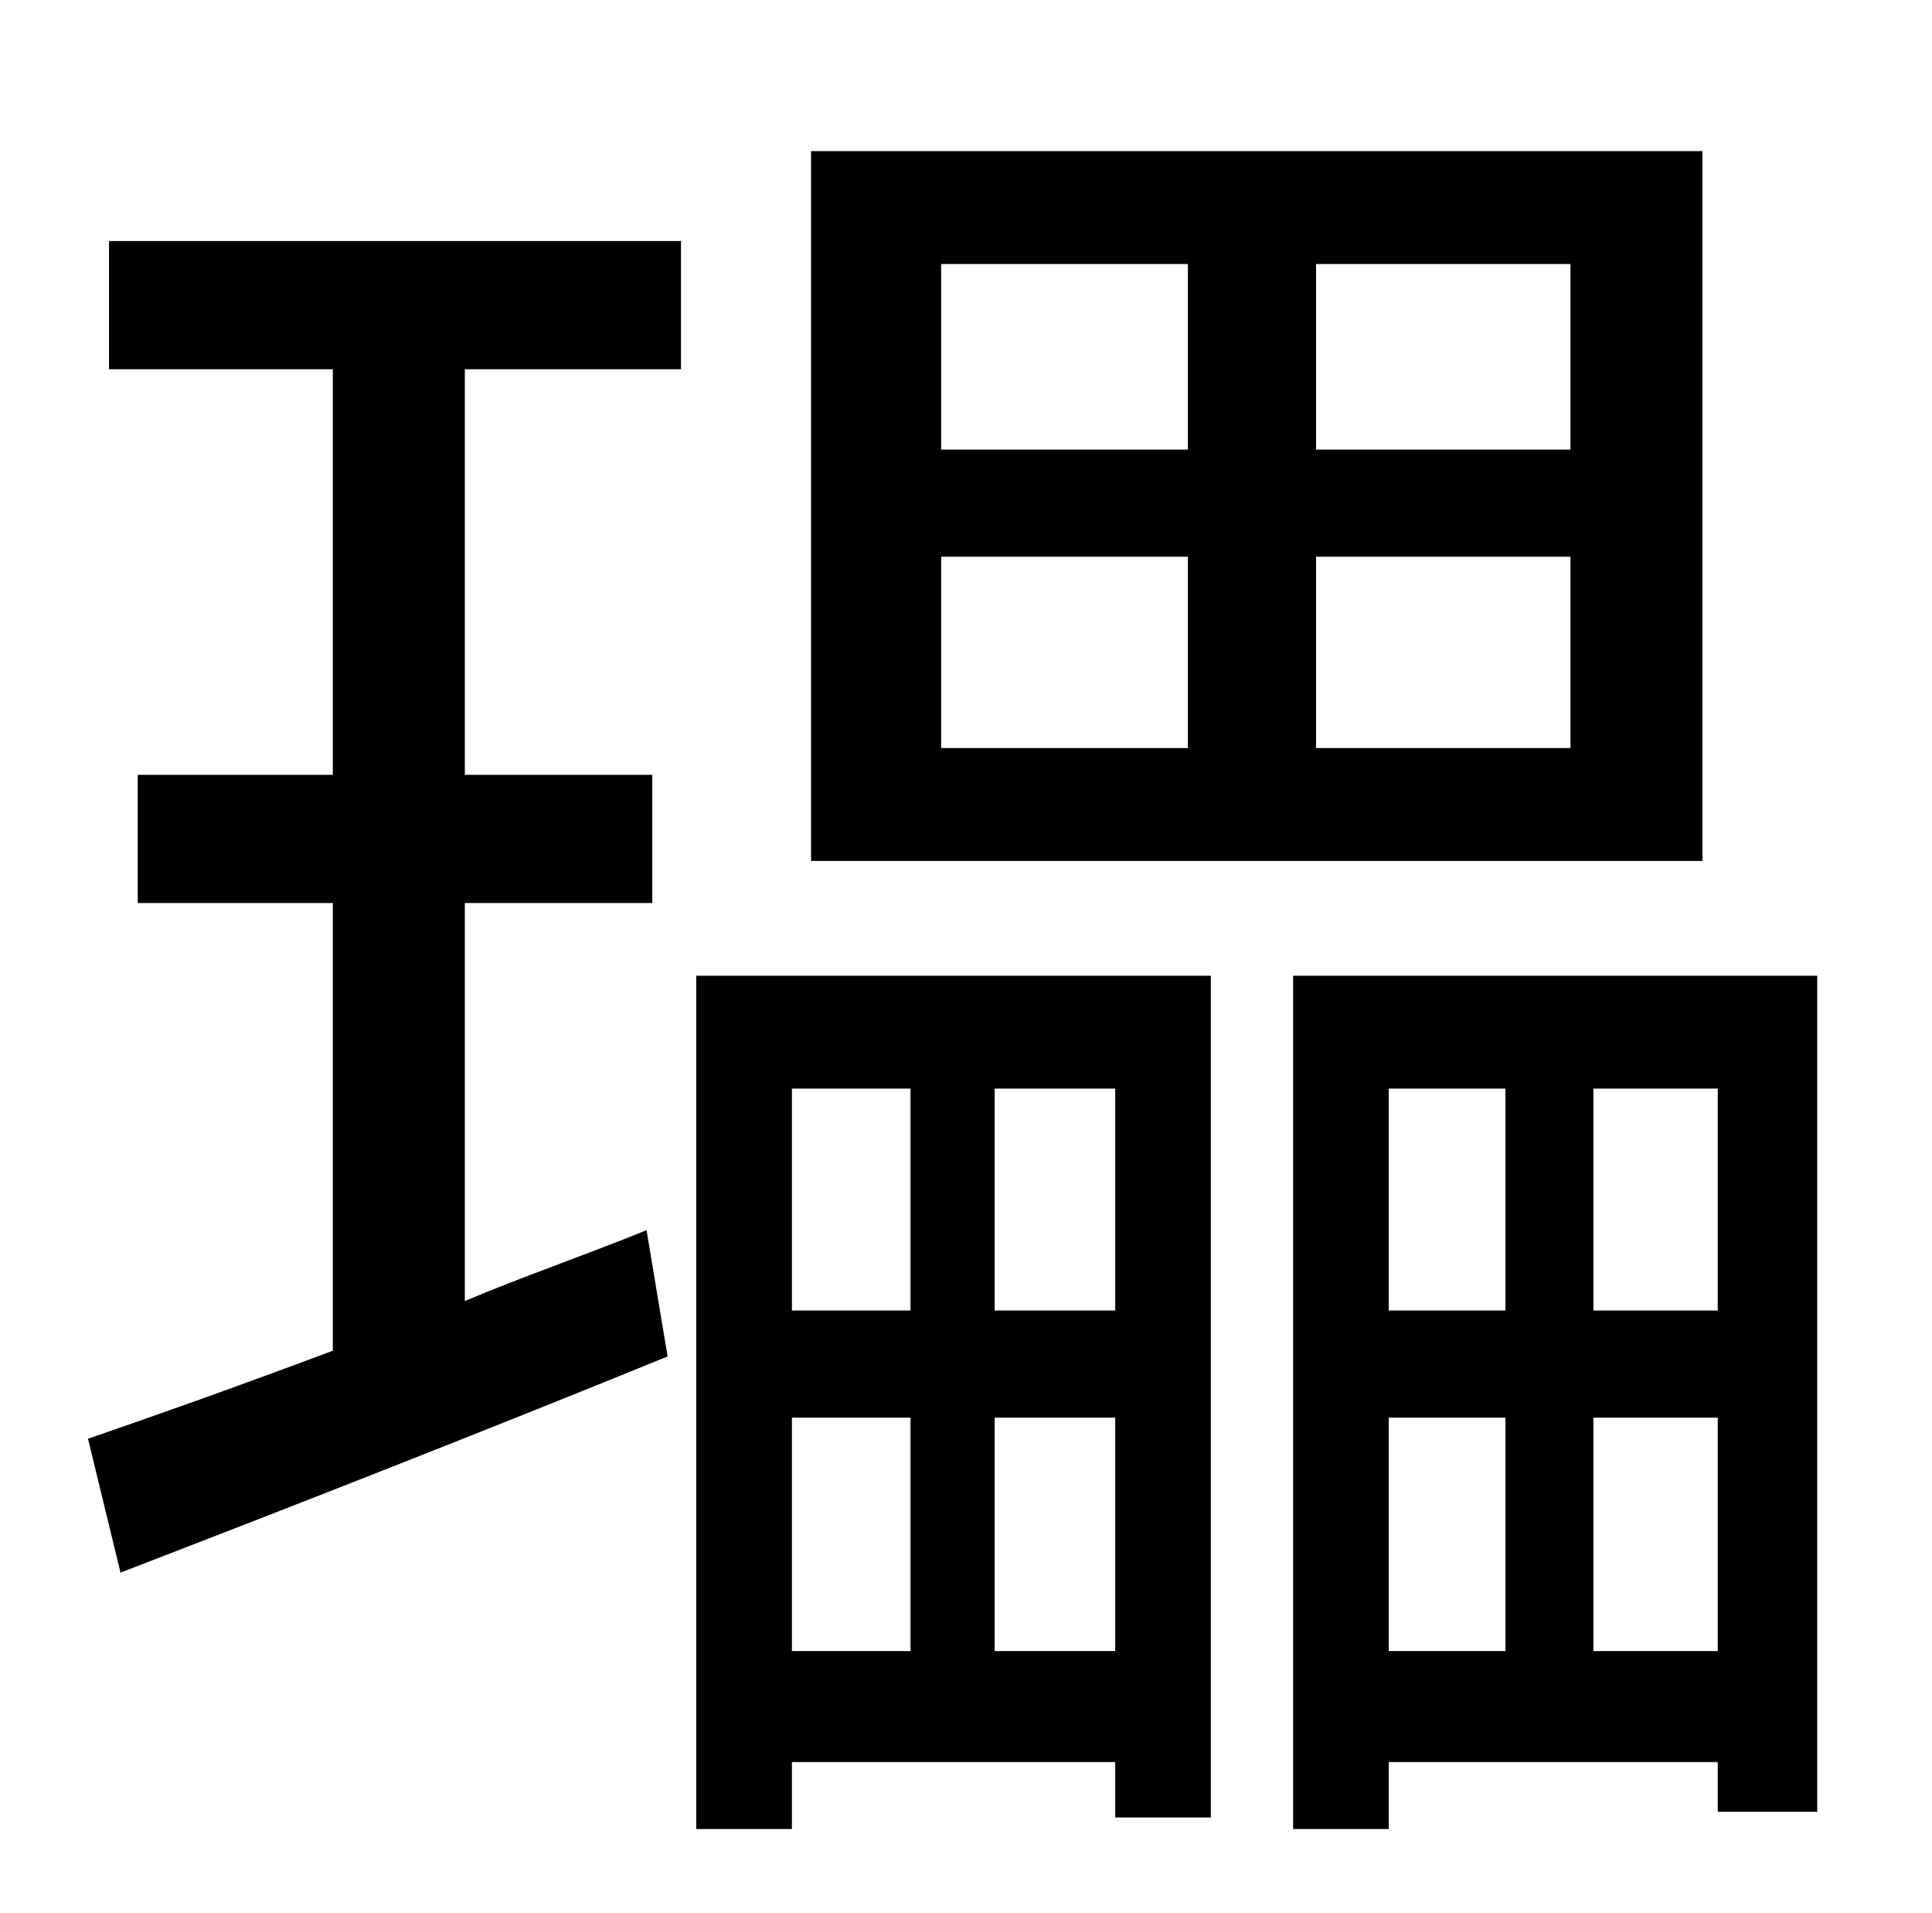 <?xml version="1.0" standalone="no"?>
<!DOCTYPE svg PUBLIC "-//W3C//DTD SVG 1.1//EN" "http://www.w3.org/Graphics/SVG/1.1/DTD/svg11.dtd" >
<svg xmlns="http://www.w3.org/2000/svg" xmlns:xlink="http://www.w3.org/1999/xlink" version="1.1" viewBox="-10 0 1010 1000">
   <path fill="currentColor"
d="M811 235v-97h-133v97h133zM811 391v-100h-133v100h133zM482 291v100h129v-100h-129zM482 138v97h129v-97h-129zM880 79v371h-466v-371h466zM47 193v-67h299v67h-113v212h98v67h-98v208c31 -13 63 -24 95 -37l11 66c-98 40 -203 81 -286 113l-17 -70
c35 -12 80 -28 128 -46v-234h-102v-67h102v-212h-117zM466 569h-62v116h62v-116zM573 685v-116h-63v116h63zM510 863h63v-122h-63v122zM404 863h62v-122h-62v122zM354 956v-446h269v440h-50v-29h-169v35h-50zM823 863h65v-122h-65v122zM716 741v122h61v-122h-61zM777 569
h-61v116h61v-116zM888 685v-116h-65v116h65zM666 510h274v437h-52v-26h-172v35h-50v-446z" />
</svg>
